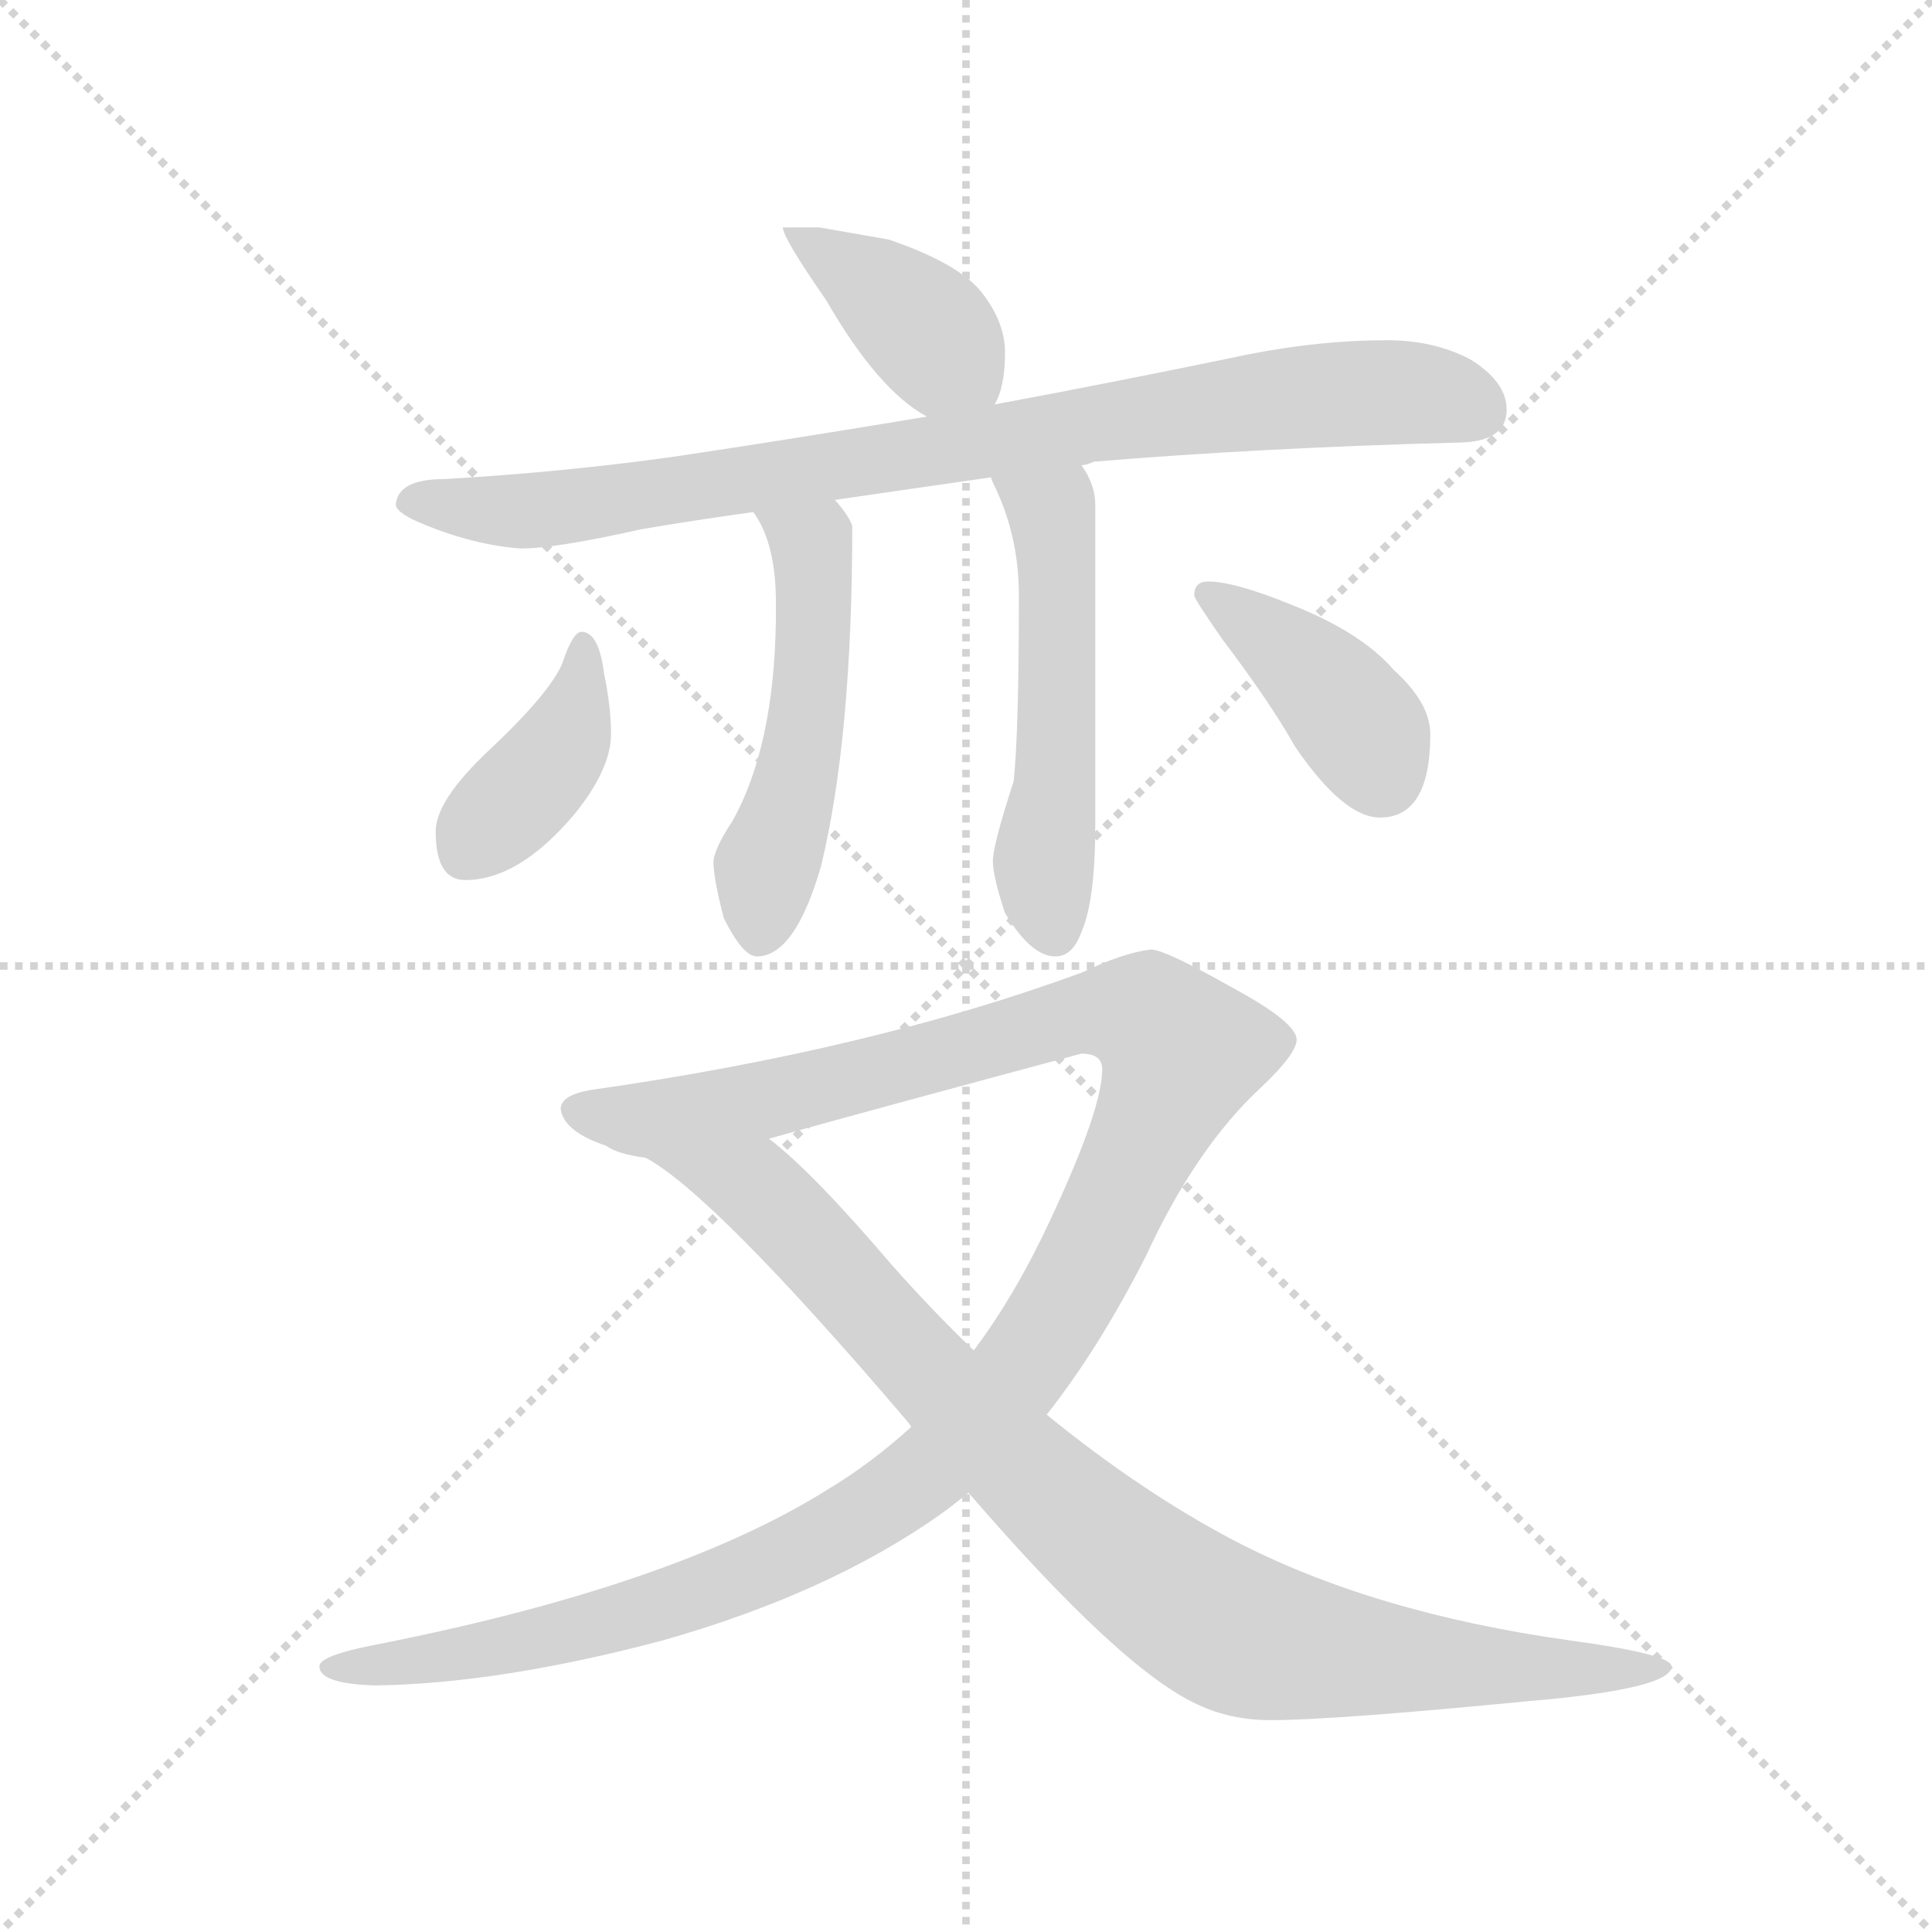 <svg version="1.1" viewBox="0 0 1024 1024" xmlns="http://www.w3.org/2000/svg">
  <g stroke="lightgray" stroke-dasharray="1,1" stroke-width="1" transform="scale(4, 4)">
    <line x1="0" y1="0" x2="256" y2="256"></line>
    <line x1="256" y1="0" x2="0" y2="256"></line>
    <line x1="128" y1="0" x2="128" y2="256"></line>
    <line x1="0" y1="128" x2="256" y2="128"></line>
  </g>
  <g transform="scale(0.92, -0.92) translate(60, -850)">
    <style type="text/css">
      
        @keyframes keyframes0 {
          from {
            stroke: blue;
            stroke-dashoffset: 398;
            stroke-width: 128;
          }
          56% {
            animation-timing-function: step-end;
            stroke: blue;
            stroke-dashoffset: 0;
            stroke-width: 128;
          }
          to {
            stroke: black;
            stroke-width: 1024;
          }
        }
        #make-me-a-hanzi-animation-0 {
          animation: keyframes0 0.574s both;
          animation-delay: 0s;
          animation-timing-function: linear;
        }
      
        @keyframes keyframes1 {
          from {
            stroke: blue;
            stroke-dashoffset: 878;
            stroke-width: 128;
          }
          74% {
            animation-timing-function: step-end;
            stroke: blue;
            stroke-dashoffset: 0;
            stroke-width: 128;
          }
          to {
            stroke: black;
            stroke-width: 1024;
          }
        }
        #make-me-a-hanzi-animation-1 {
          animation: keyframes1 0.965s both;
          animation-delay: 0.574s;
          animation-timing-function: linear;
        }
      
        @keyframes keyframes2 {
          from {
            stroke: blue;
            stroke-dashoffset: 515;
            stroke-width: 128;
          }
          63% {
            animation-timing-function: step-end;
            stroke: blue;
            stroke-dashoffset: 0;
            stroke-width: 128;
          }
          to {
            stroke: black;
            stroke-width: 1024;
          }
        }
        #make-me-a-hanzi-animation-2 {
          animation: keyframes2 0.669s both;
          animation-delay: 1.538s;
          animation-timing-function: linear;
        }
      
        @keyframes keyframes3 {
          from {
            stroke: blue;
            stroke-dashoffset: 534;
            stroke-width: 128;
          }
          63% {
            animation-timing-function: step-end;
            stroke: blue;
            stroke-dashoffset: 0;
            stroke-width: 128;
          }
          to {
            stroke: black;
            stroke-width: 1024;
          }
        }
        #make-me-a-hanzi-animation-3 {
          animation: keyframes3 0.685s both;
          animation-delay: 2.208s;
          animation-timing-function: linear;
        }
      
        @keyframes keyframes4 {
          from {
            stroke: blue;
            stroke-dashoffset: 400;
            stroke-width: 128;
          }
          57% {
            animation-timing-function: step-end;
            stroke: blue;
            stroke-dashoffset: 0;
            stroke-width: 128;
          }
          to {
            stroke: black;
            stroke-width: 1024;
          }
        }
        #make-me-a-hanzi-animation-4 {
          animation: keyframes4 0.576s both;
          animation-delay: 2.892s;
          animation-timing-function: linear;
        }
      
        @keyframes keyframes5 {
          from {
            stroke: blue;
            stroke-dashoffset: 403;
            stroke-width: 128;
          }
          57% {
            animation-timing-function: step-end;
            stroke: blue;
            stroke-dashoffset: 0;
            stroke-width: 128;
          }
          to {
            stroke: black;
            stroke-width: 1024;
          }
        }
        #make-me-a-hanzi-animation-5 {
          animation: keyframes5 0.578s both;
          animation-delay: 3.468s;
          animation-timing-function: linear;
        }
      
        @keyframes keyframes6 {
          from {
            stroke: blue;
            stroke-dashoffset: 1274;
            stroke-width: 128;
          }
          81% {
            animation-timing-function: step-end;
            stroke: blue;
            stroke-dashoffset: 0;
            stroke-width: 128;
          }
          to {
            stroke: black;
            stroke-width: 1024;
          }
        }
        #make-me-a-hanzi-animation-6 {
          animation: keyframes6 1.287s both;
          animation-delay: 4.046s;
          animation-timing-function: linear;
        }
      
        @keyframes keyframes7 {
          from {
            stroke: blue;
            stroke-dashoffset: 937;
            stroke-width: 128;
          }
          75% {
            animation-timing-function: step-end;
            stroke: blue;
            stroke-dashoffset: 0;
            stroke-width: 128;
          }
          to {
            stroke: black;
            stroke-width: 1024;
          }
        }
        #make-me-a-hanzi-animation-7 {
          animation: keyframes7 1.013s both;
          animation-delay: 5.332s;
          animation-timing-function: linear;
        }
      
    </style>
    
      <path d="M 412 719 L 391 719 Q 391 713 416 677 Q 446 625 474 610 C 500 595 502 594 513 617 Q 519 627 519 647 Q 519 664 506 681 Q 493 698 452 712 L 412 719 Z" fill="lightgray"></path>
    
      <path d="M 474 610 Q 396 597 329 587 Q 265 578 196 574 Q 169 574 168 559 Q 169 554 184 548 Q 213 536 240 534 Q 260 534 309 545 Q 338 550 374 555 L 421 562 Q 462 568 511 575 L 563 582 Q 566 582 570 584 Q 666 592 779 595 Q 808 595 808 614 Q 808 630 787 643 Q 766 654 739 654 Q 701 654 660 646 Q 583 630 513 617 L 474 610 Z" fill="lightgray"></path>
    
      <path d="M 374 555 Q 387 537 387 503 L 387 493 Q 386 420 362 377 Q 352 362 351 354 Q 351 344 357 321 Q 368 299 376 299 Q 398 299 413 351 Q 431 425 431 547 Q 429 553 421 562 C 402 585 359 581 374 555 Z" fill="lightgray"></path>
    
      <path d="M 511 575 Q 511 574 512 572 Q 527 542 527 507 Q 527 429 524 400 Q 512 363 512 354 Q 512 345 519 324 Q 534 299 548 299 Q 558 299 563 313 Q 571 331 571 375 L 571 559 Q 571 571 563 582 C 548 608 499 603 511 575 Z" fill="lightgray"></path>
    
      <path d="M 275 486 Q 270 486 264 468 Q 257 451 222 418 Q 191 389 191 371 Q 191 343 208 343 Q 239 343 271 381 Q 292 407 292 427 Q 292 443 288 462 Q 285 486 275 486 Z" fill="lightgray"></path>
    
      <path d="M 636 515 Q 628 515 628 507 Q 628 505 644 482 Q 672 445 686 420 Q 714 379 735 379 Q 764 379 764 427 Q 764 445 743 464 Q 724 486 683 502 Q 651 515 636 515 Z" fill="lightgray"></path>
    
      <path d="M 603 303 Q 587 301 564 290 Q 442 245 280 222 Q 263 219 263 211 Q 265 198 289 190 Q 296 185 312 183 L 383 194 Q 440 210 563 243 Q 575 243 575 234 Q 575 211 545 147 Q 525 104 501 72 L 465 28 Q 442 7 417 -8 Q 328 -64 154 -98 Q 124 -104 124 -110 Q 124 -120 156 -121 Q 228 -120 322 -95 Q 417 -68 481 -23 Q 488 -18 498 -10 L 543 35 Q 573 73 600 126 Q 629 189 667 224 Q 687 243 687 251 Q 687 261 650 281 Q 611 303 603 303 Z" fill="lightgray"></path>
    
      <path d="M 312 183 Q 351 162 462 32 Q 463 31 465 28 L 498 -10 Q 586 -112 630 -132 Q 649 -141 672 -141 Q 708 -141 821 -130 Q 903 -123 903 -110 Q 903 -103 844 -95 Q 730 -79 650 -37 Q 597 -9 543 35 L 501 72 Q 478 94 454 121 Q 408 175 383 194 C 360 214 287 200 312 183 Z" fill="lightgray"></path>
    
    
      <clipPath id="make-me-a-hanzi-clip-0">
        <path d="M 412 719 L 391 719 Q 391 713 416 677 Q 446 625 474 610 C 500 595 502 594 513 617 Q 519 627 519 647 Q 519 664 506 681 Q 493 698 452 712 L 412 719 Z"></path>
      </clipPath>
      <path clip-path="url(#make-me-a-hanzi-clip-0)" d="M 396 718 L 463 670 L 504 627" fill="none" id="make-me-a-hanzi-animation-0" stroke-dasharray="270 540" stroke-linecap="round"></path>
    
      <clipPath id="make-me-a-hanzi-clip-1">
        <path d="M 474 610 Q 396 597 329 587 Q 265 578 196 574 Q 169 574 168 559 Q 169 554 184 548 Q 213 536 240 534 Q 260 534 309 545 Q 338 550 374 555 L 421 562 Q 462 568 511 575 L 563 582 Q 566 582 570 584 Q 666 592 779 595 Q 808 595 808 614 Q 808 630 787 643 Q 766 654 739 654 Q 701 654 660 646 Q 583 630 513 617 L 474 610 Z"></path>
      </clipPath>
      <path clip-path="url(#make-me-a-hanzi-clip-1)" d="M 176 562 L 236 556 L 279 559 L 703 623 L 762 623 L 791 613" fill="none" id="make-me-a-hanzi-animation-1" stroke-dasharray="750 1500" stroke-linecap="round"></path>
    
      <clipPath id="make-me-a-hanzi-clip-2">
        <path d="M 374 555 Q 387 537 387 503 L 387 493 Q 386 420 362 377 Q 352 362 351 354 Q 351 344 357 321 Q 368 299 376 299 Q 398 299 413 351 Q 431 425 431 547 Q 429 553 421 562 C 402 585 359 581 374 555 Z"></path>
      </clipPath>
      <path clip-path="url(#make-me-a-hanzi-clip-2)" d="M 382 553 L 408 536 L 410 503 L 401 411 L 383 356 L 378 312" fill="none" id="make-me-a-hanzi-animation-2" stroke-dasharray="387 774" stroke-linecap="round"></path>
    
      <clipPath id="make-me-a-hanzi-clip-3">
        <path d="M 511 575 Q 511 574 512 572 Q 527 542 527 507 Q 527 429 524 400 Q 512 363 512 354 Q 512 345 519 324 Q 534 299 548 299 Q 558 299 563 313 Q 571 331 571 375 L 571 559 Q 571 571 563 582 C 548 608 499 603 511 575 Z"></path>
      </clipPath>
      <path clip-path="url(#make-me-a-hanzi-clip-3)" d="M 518 576 L 520 568 L 547 551 L 548 398 L 541 340 L 547 314" fill="none" id="make-me-a-hanzi-animation-3" stroke-dasharray="406 812" stroke-linecap="round"></path>
    
      <clipPath id="make-me-a-hanzi-clip-4">
        <path d="M 275 486 Q 270 486 264 468 Q 257 451 222 418 Q 191 389 191 371 Q 191 343 208 343 Q 239 343 271 381 Q 292 407 292 427 Q 292 443 288 462 Q 285 486 275 486 Z"></path>
      </clipPath>
      <path clip-path="url(#make-me-a-hanzi-clip-4)" d="M 276 479 L 266 425 L 208 358" fill="none" id="make-me-a-hanzi-animation-4" stroke-dasharray="272 544" stroke-linecap="round"></path>
    
      <clipPath id="make-me-a-hanzi-clip-5">
        <path d="M 636 515 Q 628 515 628 507 Q 628 505 644 482 Q 672 445 686 420 Q 714 379 735 379 Q 764 379 764 427 Q 764 445 743 464 Q 724 486 683 502 Q 651 515 636 515 Z"></path>
      </clipPath>
      <path clip-path="url(#make-me-a-hanzi-clip-5)" d="M 636 507 L 701 458 L 727 426 L 736 403" fill="none" id="make-me-a-hanzi-animation-5" stroke-dasharray="275 550" stroke-linecap="round"></path>
    
      <clipPath id="make-me-a-hanzi-clip-6">
        <path d="M 603 303 Q 587 301 564 290 Q 442 245 280 222 Q 263 219 263 211 Q 265 198 289 190 Q 296 185 312 183 L 383 194 Q 440 210 563 243 Q 575 243 575 234 Q 575 211 545 147 Q 525 104 501 72 L 465 28 Q 442 7 417 -8 Q 328 -64 154 -98 Q 124 -104 124 -110 Q 124 -120 156 -121 Q 228 -120 322 -95 Q 417 -68 481 -23 Q 488 -18 498 -10 L 543 35 Q 573 73 600 126 Q 629 189 667 224 Q 687 243 687 251 Q 687 261 650 281 Q 611 303 603 303 Z"></path>
      </clipPath>
      <path clip-path="url(#make-me-a-hanzi-clip-6)" d="M 272 210 L 316 205 L 393 219 L 565 266 L 601 263 L 621 244 L 549 92 L 497 25 L 461 -7 L 400 -44 L 341 -69 L 231 -99 L 129 -111" fill="none" id="make-me-a-hanzi-animation-6" stroke-dasharray="1146 2292" stroke-linecap="round"></path>
    
      <clipPath id="make-me-a-hanzi-clip-7">
        <path d="M 312 183 Q 351 162 462 32 Q 463 31 465 28 L 498 -10 Q 586 -112 630 -132 Q 649 -141 672 -141 Q 708 -141 821 -130 Q 903 -123 903 -110 Q 903 -103 844 -95 Q 730 -79 650 -37 Q 597 -9 543 35 L 501 72 Q 478 94 454 121 Q 408 175 383 194 C 360 214 287 200 312 183 Z"></path>
      </clipPath>
      <path clip-path="url(#make-me-a-hanzi-clip-7)" d="M 323 180 L 377 164 L 529 3 L 643 -86 L 668 -96 L 767 -109 L 899 -110" fill="none" id="make-me-a-hanzi-animation-7" stroke-dasharray="809 1618" stroke-linecap="round"></path>
    
  </g>
</svg>